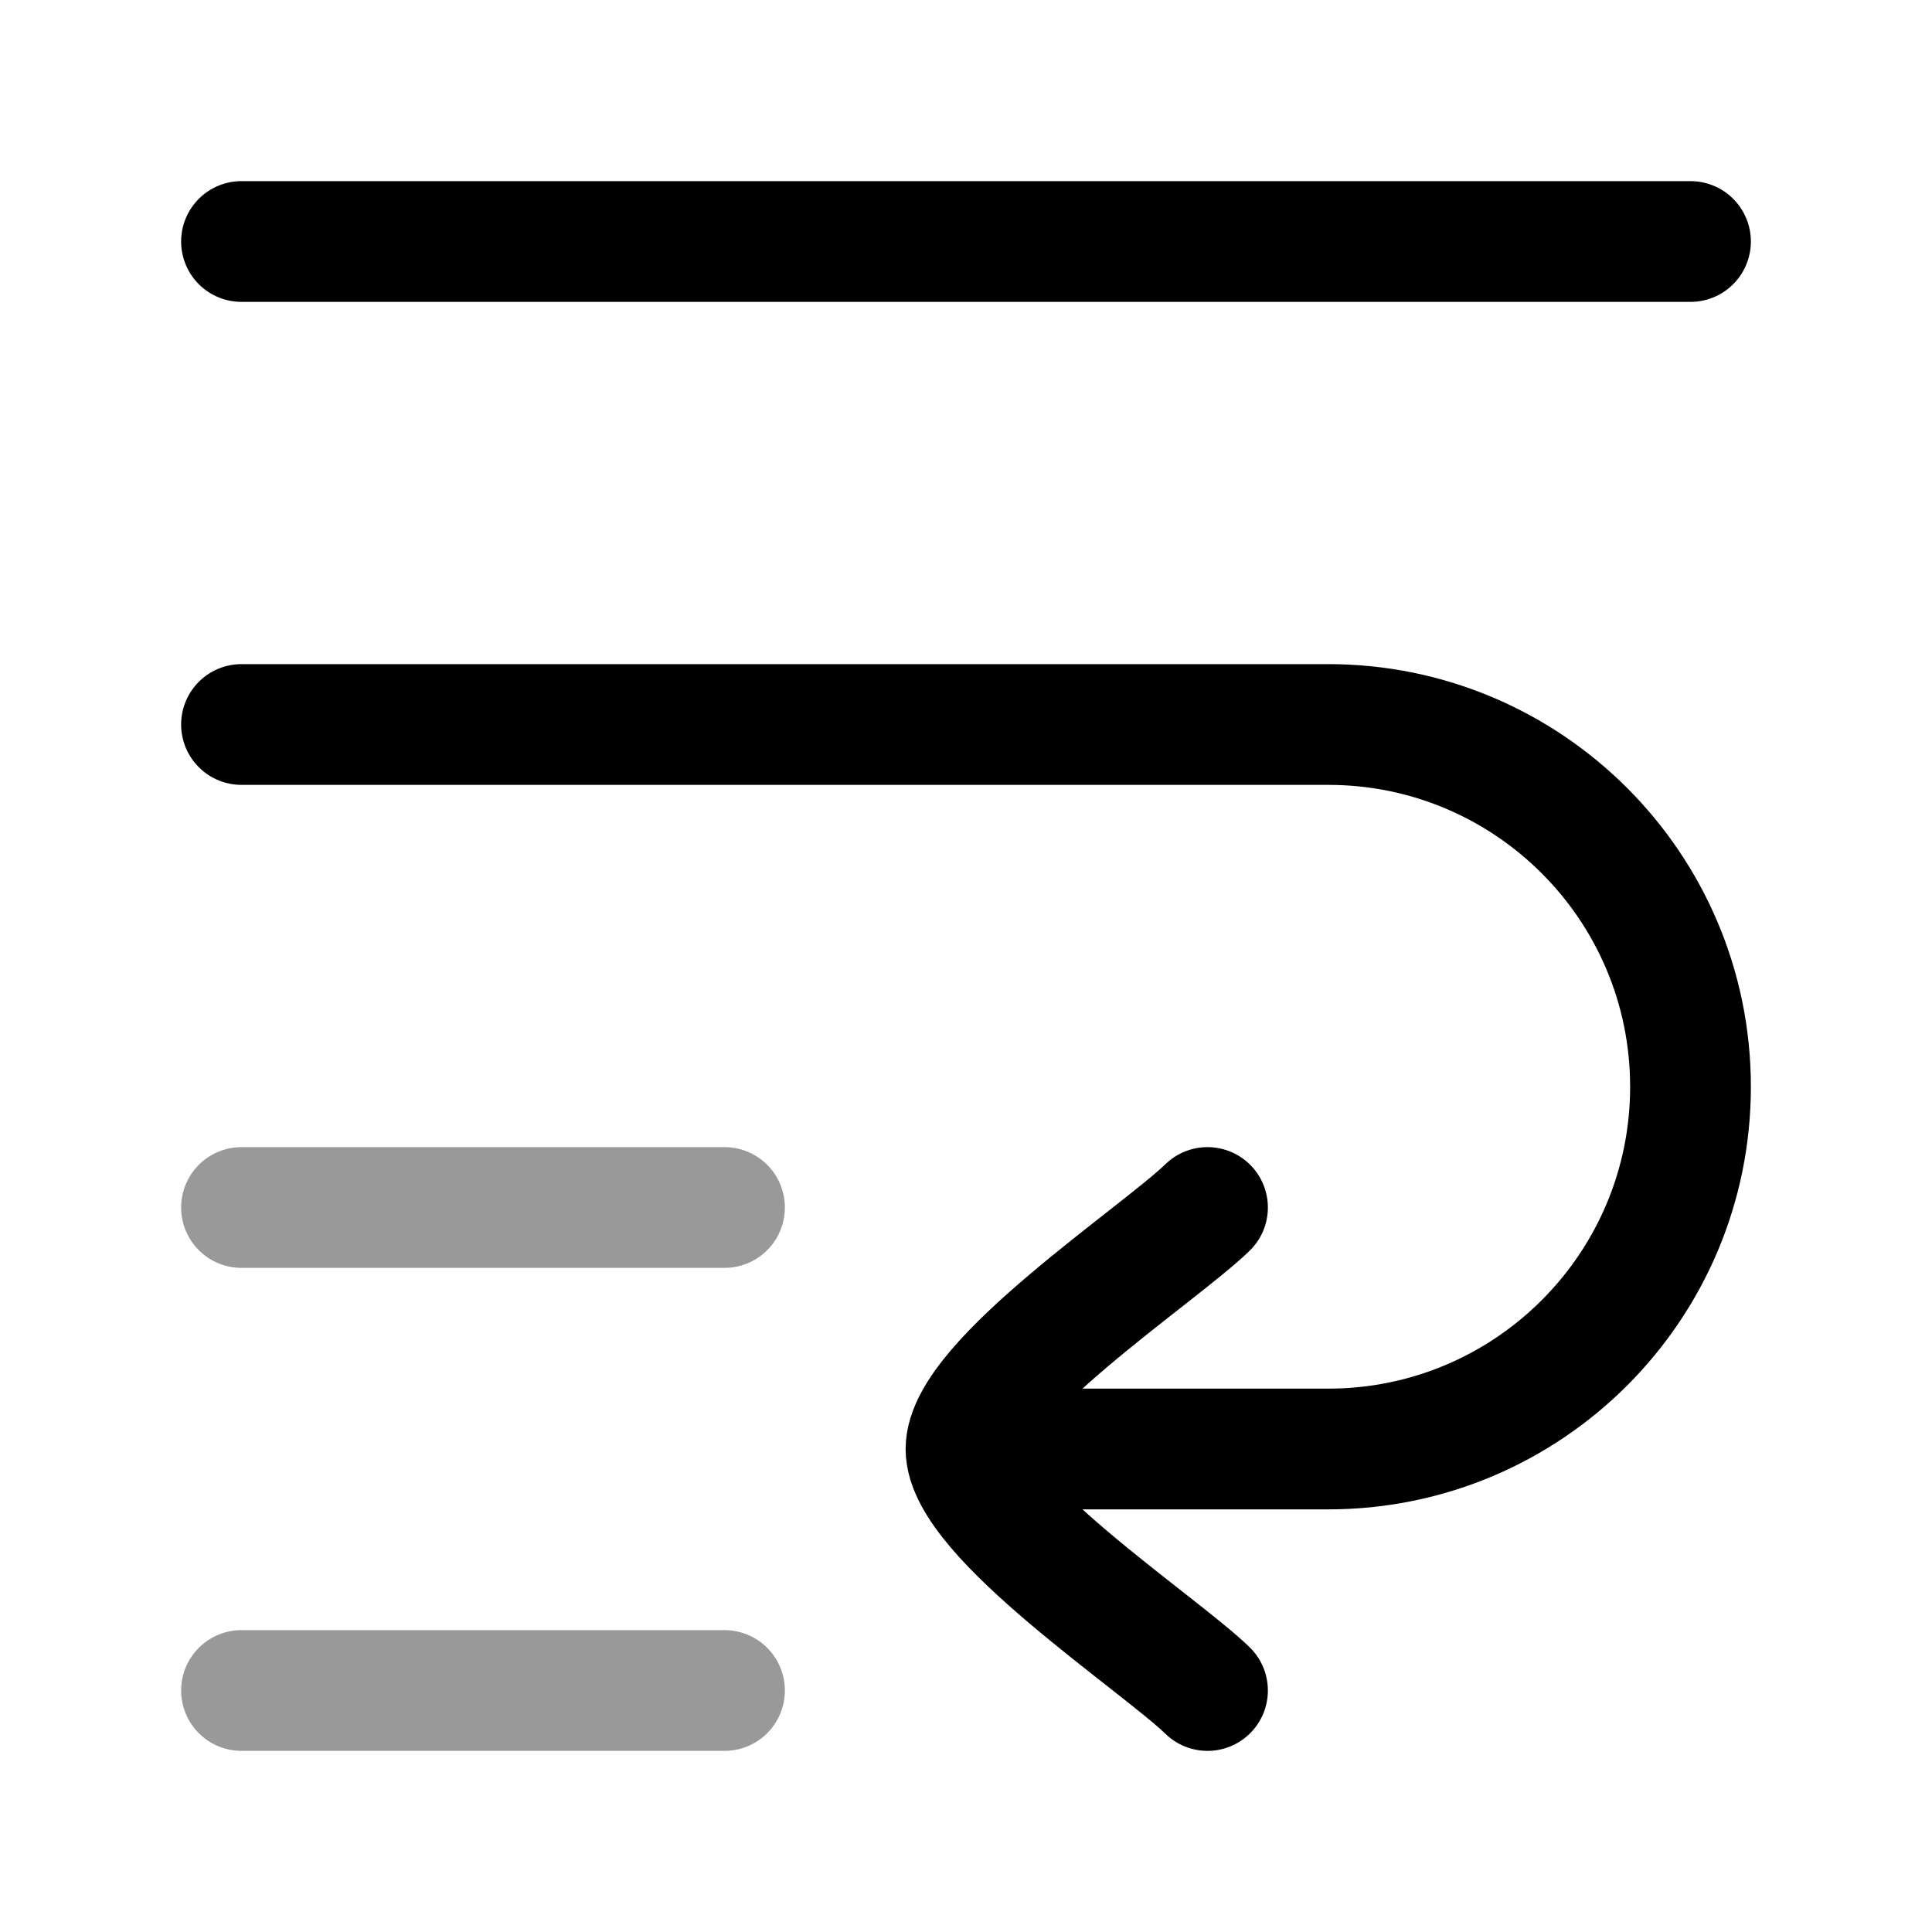 <svg width="24" height="24" viewBox="0 0 24 24" fill="none" xmlns="http://www.w3.org/2000/svg">
<path d="M3 3H21" stroke="currentColor" stroke-width="1.5" stroke-linecap="round" stroke-linejoin="round"/>
<path opacity="0.4" d="M3 15H9" stroke="currentColor" stroke-width="1.5" stroke-linecap="round" stroke-linejoin="round"/>
<path opacity="0.4" d="M3 21H9" stroke="currentColor" stroke-width="1.5" stroke-linecap="round" stroke-linejoin="round"/>
<path d="M3 9H16.5C18.985 9 21 11.015 21 13.5C21 15.985 18.985 18 16.5 18H12M12 18C12 17.16 14.393 15.59 15 15M12 18C12 18.84 14.393 20.41 15 21" stroke="currentColor" stroke-width="1.5" stroke-linecap="round" stroke-linejoin="round"/>
</svg>
